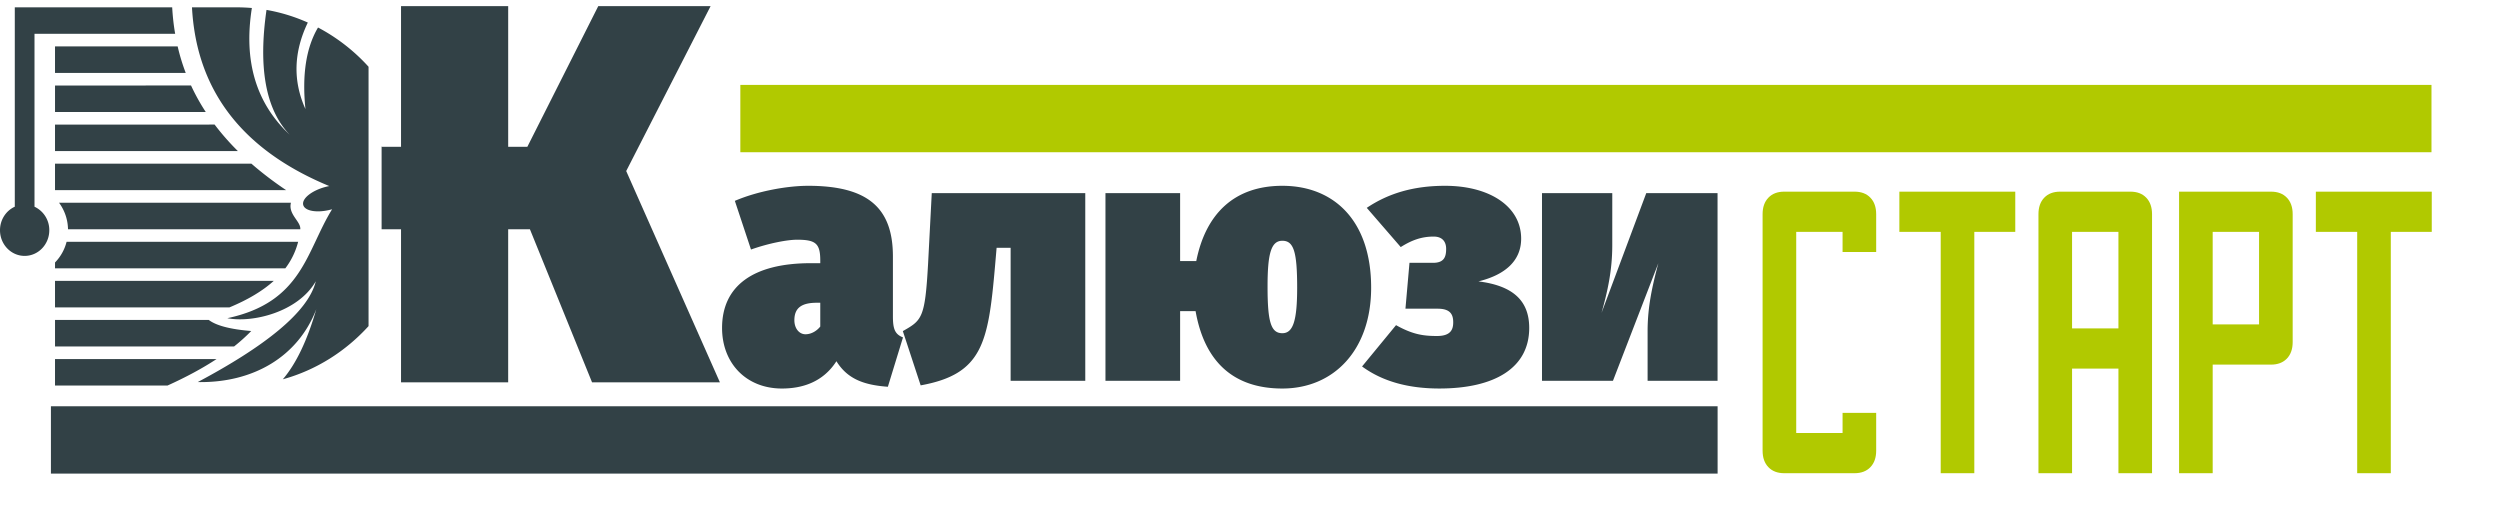 <svg width="212" height="45" fill="none" xmlns="http://www.w3.org/2000/svg"><path fill-rule="evenodd" clip-rule="evenodd" d="M75.719 26.83v-5.076c0-4.068-2.053-5.998-7.187-5.998-1.768 0-4.278.446-6.217 1.277l1.369 4.127c1.511-.535 3.08-.832 3.907-.832 1.597 0 1.968.327 1.968 1.782v.208h-.799c-4.934 0-7.529 1.959-7.529 5.492 0 2.97 2.025 5.137 5.077 5.137 1.71 0 3.479-.535 4.62-2.316.94 1.514 2.338 2.019 4.363 2.167l1.283-4.186c-.684-.267-.855-.713-.855-1.782zm-7.415 1.515c-.542 0-.941-.505-.941-1.188 0-1.04.599-1.484 1.91-1.484h.286v2.018c-.285.357-.742.654-1.255.654zM79.013 16.38l-.314 6.027c-.257 4.572-.513 4.75-2.139 5.67l1.512 4.602c5.247-.95 5.732-3.592 6.302-10.064l.138-1.604h1.189v11.282h6.33V16.38H79.014zm29.731-.624c-4.078 0-6.502 2.375-7.301 6.384h-1.369v-5.76h-6.331v15.913h6.331v-5.908h1.312c.77 4.364 3.28 6.562 7.358 6.562 4.364 0 7.529-3.266 7.529-8.551 0-5.73-3.194-8.64-7.529-8.64zm0 12.5c-.97 0-1.255-.95-1.255-3.95 0-2.76.285-3.889 1.255-3.889s1.255.95 1.255 3.979c0 2.79-.342 3.86-1.255 3.86zm13.803-12.5c-2.652 0-4.791.624-6.645 1.87l2.881 3.326c.941-.594 1.768-.89 2.795-.89.741 0 1.055.444 1.055 1.038 0 .683-.171 1.188-1.112 1.188h-1.997l-.342 3.89h2.738c1.112 0 1.312.534 1.312 1.157 0 .594-.2 1.158-1.369 1.158-1.141 0-2.053-.119-3.479-.92l-2.881 3.503c1.74 1.277 3.936 1.87 6.559 1.87 4.649 0 7.615-1.721 7.615-5.136 0-2.375-1.454-3.592-4.306-3.948 2.31-.565 3.622-1.782 3.622-3.623 0-2.76-2.71-4.483-6.446-4.483zm23.101.624h-6.046l-3.793 10.154c.541-1.93.912-3.652.912-5.76V16.38h-5.96v15.913h6.017l3.85-9.975c-.513 1.93-.912 3.681-.912 5.76v4.215h5.932V16.38zm-118.043-.53c.107-.028.212-.052.317-.072-6.573-2.72-10.37-7.023-11.392-12.909a19.182 19.182 0 01-.25-2.247h3.79c.434 0 .864.02 1.289.056-.716 4.503.354 8.085 3.208 10.747C22.54 9.305 21.886 5.777 22.6.84c1.22.213 2.395.577 3.503 1.072-1.207 2.512-1.274 4.958-.2 7.337-.3-2.903.056-5.208 1.066-6.916a15.612 15.612 0 014.284 3.328v21.993c-1.948 2.145-4.454 3.735-7.27 4.51 1.129-1.319 2.075-3.3 2.839-5.944-1.552 4.031-5.35 6.265-10.053 6.18 5.553-2.958 9.364-5.881 10.011-8.551-1.504 2.623-5.384 3.552-7.503 3.133 6.38-1.356 6.684-5.68 8.885-9.237l-.089.024c-1.174.312-2.232.134-2.361-.395-.13-.53.718-1.212 1.892-1.524zM2.926 17.53a2.18 2.18 0 011.254 1.994c0 1.202-.936 2.176-2.09 2.176S0 20.725 0 19.523c0-.892.516-1.659 1.254-1.994V.622h13.37-.022c.042.773.126 1.522.252 2.247H2.926v14.66zm15.441 12.917H4.665v2.247h9.54c1.577-.713 2.965-1.461 4.162-2.247zm-.659-3.314H4.666v2.247H19.85a15.242 15.242 0 001.455-1.31c-1.77-.145-2.969-.458-3.596-.936zm5.505-3.314H4.665v2.247H19.46c1.573-.654 2.815-1.4 3.754-2.247zm2.069-3.313H5.646a3.863 3.863 0 01-.98 1.752v.495h19.531a6.28 6.28 0 001.085-2.247zm-.61-3.314H5.007a3.91 3.91 0 01.76 2.247h19.698c.06-.658-1.046-1.26-.793-2.247zm-3.353-3.313H4.665v2.246h19.603a29.216 29.216 0 01-2.949-2.246zm-3.12-3.315H4.665v2.247h15.507a21.2 21.2 0 01-1.973-2.247zm-2-3.313H4.666v2.246h12.782A17.681 17.681 0 0116.2 7.25zm-1.134-3.314h-10.4v2.247H15.75a16.996 16.996 0 01-.684-2.247z" fill="#324146"/><path fill-rule="evenodd" clip-rule="evenodd" d="M159.1 21.369h-2.85v-1.706h-3.931v17.054h3.931v-1.705h2.85v3.206c0 .59-.163 1.057-.491 1.398-.327.341-.775.512-1.343.512h-5.963c-.568 0-1.016-.17-1.343-.512-.328-.34-.492-.807-.492-1.398V18.162c0-.59.164-1.057.492-1.398.327-.341.775-.512 1.343-.512h5.963c.568 0 1.016.17 1.343.512.328.341.491.807.491 1.398v3.207zm8.322 18.759h-2.85V19.663h-3.506v-3.41h9.829v3.41h-3.473v20.465zm15.071 0h-2.85V31.26h-3.932v8.868h-2.85V18.162c0-.59.164-1.057.491-1.398.328-.341.776-.512 1.343-.512h5.963c.568 0 1.016.17 1.343.512.328.341.492.807.492 1.398v21.966zm-2.85-12.28v-8.185h-3.932v8.186h3.932zm7.993 12.28h-2.85V16.252h7.798c.567 0 1.015.17 1.343.512.328.341.492.807.492 1.398V29.01c0 .59-.164 1.057-.492 1.398-.328.341-.776.512-1.343.512h-4.948v9.209zm0-12.62h3.932v-7.845h-3.932v7.845zm15.104 12.62h-2.85V19.663h-3.506v-3.41h9.829v3.41h-3.473v20.465z" fill="#B1C900"/><path fill-rule="evenodd" clip-rule="evenodd" d="M4.318 34.453v5.708h141.335v-5.708H4.318zM60.258.521h-9.526L44.718 12.45h-1.624V.52h-9.087v11.93h-1.624l-.023-.046v7.038h1.647V32.42h9.086V19.441h1.844l5.268 12.978h10.842l-7.945-17.914L60.258.521z" fill="#324146"/><path fill-rule="evenodd" clip-rule="evenodd" d="M62.781 7.2H206.19v5.709H62.781V7.2z" fill="#B1C900"/></svg>